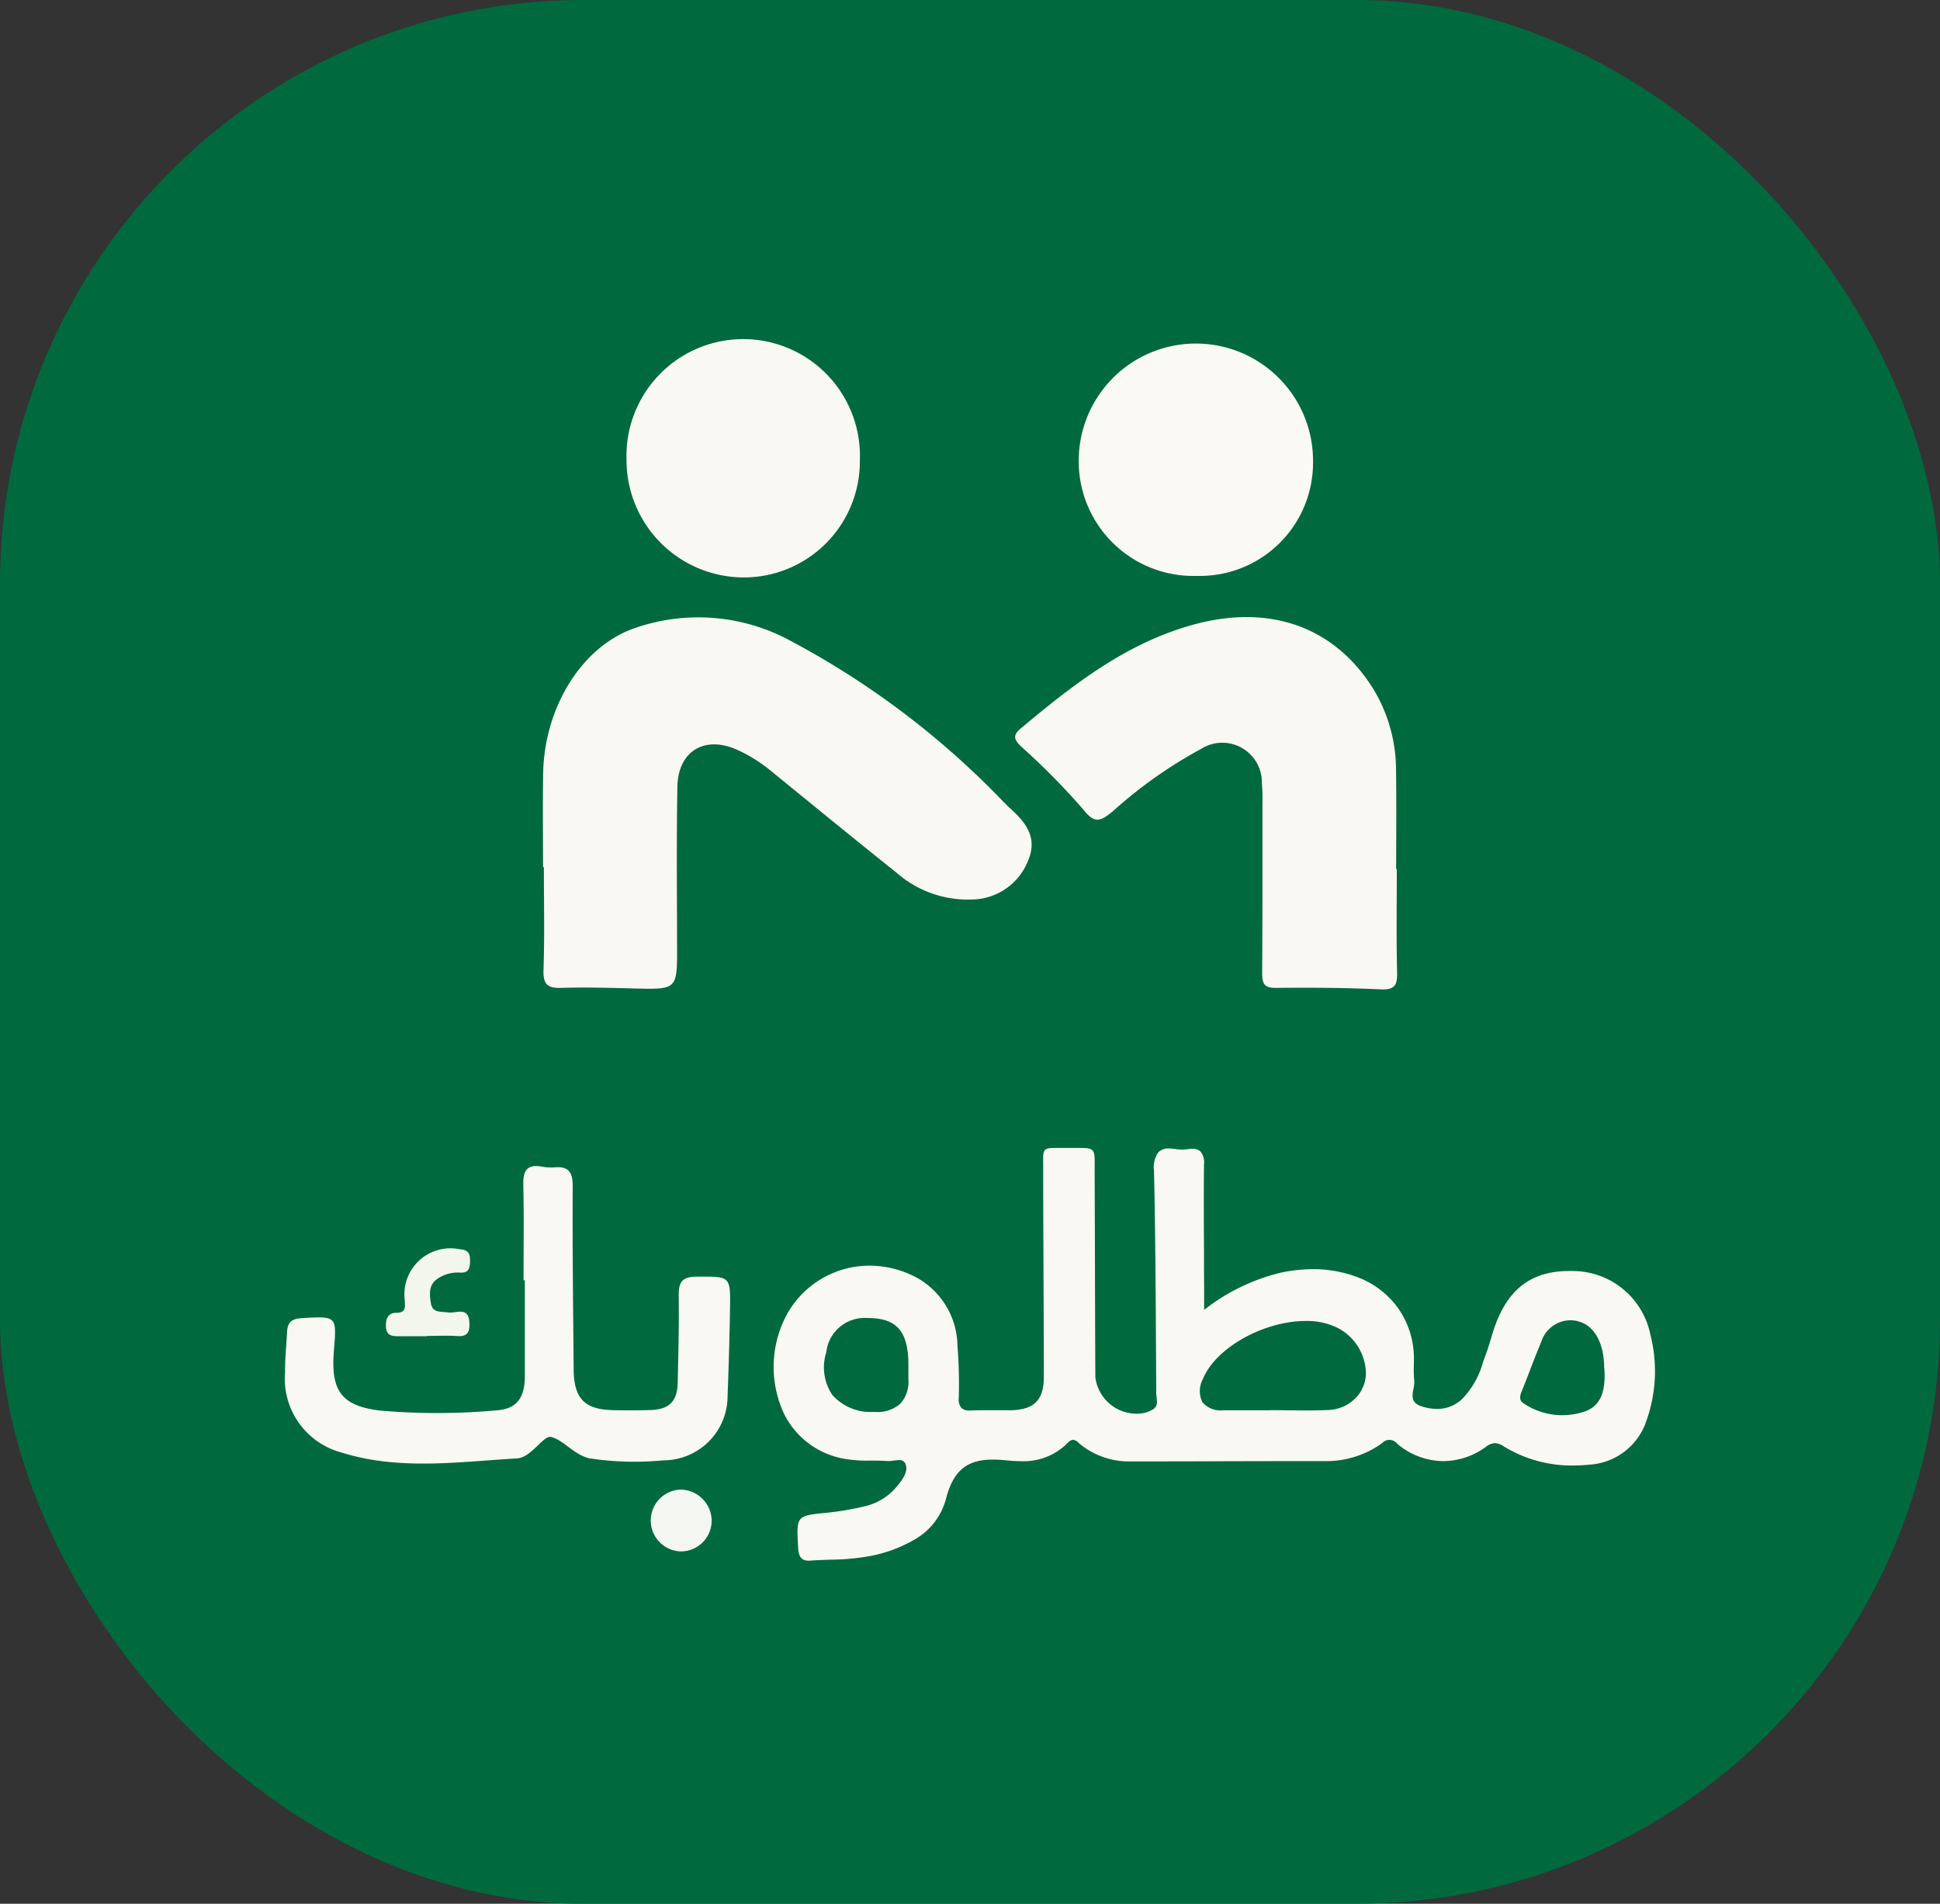 <svg xmlns="http://www.w3.org/2000/svg" width="113" height="110.861" viewBox="0 0 113 110.861">
  <rect x="0" y="0" width="113" height="110.861" fill="#333333" stroke="none"/>
  <g id="Layer_1-2" transform="translate(0 -350.279)">
    <rect id="Rectangle_2" data-name="Rectangle 2" width="113" height="110.861" rx="34" transform="translate(0 350.279)" fill="#006a3e"/>
    <g id="Group_15" data-name="Group 15" transform="translate(16.599 370.257)">
      <g id="Group_26" data-name="Group 26" transform="translate(42.532 0)">
        <path id="Path_4" data-name="Path 4" d="M268.379,156.145c0,2-.032,4,.017,6,.019.746-.112,1.052-.959,1.012-2.032-.095-4.07-.108-6.1-.086-.7.008-.8-.27-.8-.868.023-3.265.015-6.529.015-9.8a10.933,10.933,0,0,0-.032-1.262,2.306,2.306,0,0,0-3.56-1.975,26.349,26.349,0,0,0-5.14,3.638c-.706.563-1.033.736-1.722-.143A40.894,40.894,0,0,0,246.481,149c-.344-.337-.514-.609-.036-1.012,3.05-2.554,6.167-5,10.1-6.074,4.483-1.225,8.264.154,10.511,3.823a9.137,9.137,0,0,1,1.279,4.717c.03,1.895.006,3.792.006,5.688Z" transform="translate(-246.15 -125.521)" fill="#faf8f2"/>
        <path id="Path_5" data-name="Path 5" d="M277.367,72.635a6.592,6.592,0,0,1-6.768,6.683,6.678,6.678,0,0,1-6.879-6.82,6.824,6.824,0,0,1,13.647.137Z" transform="translate(-260.017 -65.76)" fill="#fbf9f3"/>
      </g>
      <g id="Group_27" data-name="Group 27" transform="translate(15.022 0)">
        <path id="Path_3" data-name="Path 3" d="M121.241,156.035c0-1.825-.027-3.65.006-5.473.07-3.794,2.207-7.263,5.172-8.38a11.25,11.25,0,0,1,9.271.7,49.06,49.06,0,0,1,12.361,9.351c.1.1.2.2.3.3.963.851,1.749,1.756,1.123,3.178a3.562,3.562,0,0,1-3.292,2.217,6.293,6.293,0,0,1-4.356-1.564c-2.493-1.987-4.959-4.011-7.434-6.024a8.619,8.619,0,0,0-1.781-1.1c-1.922-.9-3.511.015-3.547,2.135-.053,3.088-.023,6.175-.017,9.263.006,2.54.015,2.531-2.5,2.47-1.4-.034-2.807-.08-4.209-.034-.8.027-1.1-.164-1.071-1.031.067-2,.021-4,.021-6Z" transform="translate(-121.23 -125.525)" fill="#faf8f2"/>
        <path id="Path_6" data-name="Path 6" d="M157.932,72.57a6.757,6.757,0,0,1-6.791,6.837,6.834,6.834,0,0,1-6.8-6.852,6.8,6.8,0,1,1,13.592.015Z" transform="translate(-139.469 -65.76)" fill="#faf8f2"/>
      </g>
      <g id="Group_28" data-name="Group 28" transform="translate(0 46.866)">
        <path id="Subtraction_2" data-name="Subtraction 2" d="M2.071,24.04c-.429,0-.608-.2-.64-.731l0-.055c-.108-1.83-.108-1.83,1.658-2.006l.057-.005a16.372,16.372,0,0,0,2.276-.4,3.413,3.413,0,0,0,1.819-1.2c.31-.381.606-.825.447-1.227a.372.372,0,0,0-.4-.233,2.215,2.215,0,0,0-.3.028l-.012,0a2.262,2.262,0,0,1-.288.026H6.627c-.323-.024-.658-.025-.953-.026h0a7.949,7.949,0,0,1-1.561-.107A4.837,4.837,0,0,1,.6,15.467,6.45,6.45,0,0,1,.625,9.991,5.494,5.494,0,0,1,5.6,6.86a5.811,5.811,0,0,1,2.83.749,4.616,4.616,0,0,1,2.28,3.915,28.7,28.7,0,0,1,.076,3.052.763.763,0,0,0,.152.568.645.645,0,0,0,.485.148c.03,0,.06,0,.092,0,.214-.01.453-.014.753-.014l.544,0c.172,0,.373,0,.571,0,.164,0,.31,0,.448,0,1.356-.032,1.909-.6,1.909-1.945,0-2.122-.01-4.351-.019-6.142V6.94c-.008-1.8-.017-3.656-.018-5.512,0-.173,0-.329,0-.458-.007-.484-.011-.726.109-.848.1-.1.28-.119.645-.119h.258c.114,0,.238,0,.382,0s.291,0,.416,0h.012l.319,0c.4,0,.609.021.726.138.138.139.136.411.131.953V1.1c0,.14,0,.292,0,.46.006,1.547.012,3.242.018,5.332v.456c.006,1.961.012,3.99.022,6.013a2.423,2.423,0,0,0,2.421,2.119,1.784,1.784,0,0,0,.907-.233c.307-.177.272-.453.238-.72l0-.013a1.823,1.823,0,0,1-.019-.222l-.011-1.948v-.13c-.019-3.564-.039-7.25-.118-10.88a1.473,1.473,0,0,1,.26-1.086.828.828,0,0,1,.623-.212,2.532,2.532,0,0,1,.393.035A1.928,1.928,0,0,0,23.758.1,3.456,3.456,0,0,0,24.164.07a1.691,1.691,0,0,1,.22-.015.65.65,0,0,1,.486.162,1.019,1.019,0,0,1,.2.745c-.019,1.691-.008,3.41,0,5.073V6.1l0,.47V6.63q0,.7.007,1.392V9.427l.009,0a11.684,11.684,0,0,1,4.42-2.152,9.218,9.218,0,0,1,1.913-.211,7.2,7.2,0,0,1,2.54.448,5.118,5.118,0,0,1,2.371,1.759,5.064,5.064,0,0,1,.964,2.794c.009.2,0,.414,0,.6a6.262,6.262,0,0,0,.021.873,1.715,1.715,0,0,1-.045.488c-.075.41-.154.834.485,1.029a3.034,3.034,0,0,0,.892.147,2.1,2.1,0,0,0,1.46-.579,4.991,4.991,0,0,0,1.217-2.151l0-.009.038-.1.006-.015c.035-.1.071-.2.108-.292.105-.279.193-.57.278-.851l.009-.031c.072-.244.144-.483.227-.72.78-2.24,2.161-3.283,4.345-3.283.077,0,.142,0,.205,0a4.617,4.617,0,0,1,4.529,3.7,8.609,8.609,0,0,1-.215,4.979,3.741,3.741,0,0,1-3.366,2.6c-.319.031-.632.046-.932.046a7.516,7.516,0,0,1-4.016-1.109,1,1,0,0,0-.519-.193.966.966,0,0,0-.554.233,4.247,4.247,0,0,1-2.456.814,4.178,4.178,0,0,1-2.695-1.019.57.57,0,0,0-.869-.03,5.547,5.547,0,0,1-3.339,1.049H32.1q-.743,0-1.486,0c-2.143,0-4.311.007-6.408.014h-.538l-1.642.005-1.3,0h-.011a4.532,4.532,0,0,1-2.818-.97c-.044-.033-.087-.072-.124-.106l0,0A.524.524,0,0,0,17.447,17a.458.458,0,0,0-.313.178,3.6,3.6,0,0,1-2.766,1.065,7.219,7.219,0,0,1-.745-.041c-.336-.034-.619-.05-.864-.05-1.51,0-2.3.661-2.717,2.283A3.862,3.862,0,0,1,8.3,22.756,8.159,8.159,0,0,1,5.44,23.8a13.942,13.942,0,0,1-2.144.181H3.271c-.356.012-.723.025-1.083.051C2.147,24.038,2.108,24.04,2.071,24.04Zm44.287-14A1.794,1.794,0,0,0,44.713,11.3c-.224.532-.437,1.081-.643,1.611l-.005.013,0,.009c-.184.475-.338.871-.505,1.281-.086.213-.15.48.109.653a4.047,4.047,0,0,0,2.261.7,4.227,4.227,0,0,0,1.251-.194c1.112-.346,1.242-1.364,1.222-2.314-.012-.115-.019-.232-.027-.345l0-.056v-.01a4.96,4.96,0,0,0-.1-.836c-.263-1.074-.834-1.668-1.7-1.766A2.057,2.057,0,0,0,46.358,10.035ZM5.478,9.908a2.251,2.251,0,0,0-2.411,2,2.886,2.886,0,0,0,.347,2.471,2.972,2.972,0,0,0,2.361,1l.139,0a2,2,0,0,0,1.478-.492,1.934,1.934,0,0,0,.459-1.44c0-.122,0-.245,0-.367,0-.258.007-.523-.006-.783-.074-1.552-.658-2.261-1.954-2.371C5.75,9.915,5.61,9.908,5.478,9.908ZM28.94,15.276h0c.277,0,.586,0,1,.007h.047c.291,0,.653.007,1,.007.494,0,.911-.008,1.314-.024a2.341,2.341,0,0,0,1.734-.847,2.082,2.082,0,0,0,.432-1.686,3.033,3.033,0,0,0-1.68-2.282A4.011,4.011,0,0,0,31,10.08c-2.468,0-5.269,1.579-5.993,3.38a1.454,1.454,0,0,0-.027,1.354,1.387,1.387,0,0,0,1.21.467H28.94v0Z" transform="translate(28.461)" fill="#faf8f3"/>
        <path id="Path_8" data-name="Path 8" d="M58.483,289.533c0-1.861.027-3.724-.013-5.583-.019-.816.234-1.191,1.085-1.033a2.873,2.873,0,0,0,.736.04c.822-.067,1.062.287,1.056,1.106-.021,3.547.025,7.094.055,10.641.015,1.73.628,2.36,2.333,2.394.7.013,1.406.015,2.106-.006,1.123-.032,1.593-.485,1.621-1.6.04-1.686.08-3.372.059-5.056-.011-.774.175-1.109,1.043-1.113,1.964-.008,1.977-.061,1.945,1.876q-.041,2.526-.141,5.054a3.743,3.743,0,0,1-3.739,3.766,17.511,17.511,0,0,1-4.3-.116c-.885-.19-1.5-1.05-2.228-1.244-.474-.124-1.14,1.2-2.009,1.248-3.421.2-6.877.712-10.232-.35a4.439,4.439,0,0,1-3.269-4.624c-.008-.805.078-1.61.12-2.417.03-.544.282-.746.858-.778,2.038-.116,2.036-.143,1.867,1.9-.192,2.331.434,3.223,2.727,3.486a38.377,38.377,0,0,0,6.73-.015c1.2-.072,1.665-.74,1.665-1.992q0-2.792,0-5.583h-.07Z" transform="translate(-44.587 -281.823)" fill="#f9f8f3"/>
        <path id="Path_9" data-name="Path 9" d="M74.855,310.874c-.527,0-1.052,0-1.579,0-.4,0-.78.008-.8-.554-.019-.447.105-.805.592-.809.609-.006.514-.348.5-.761a2.682,2.682,0,0,1,3.206-2.94c.457.038.6.2.6.639s-.053.765-.613.719a2.053,2.053,0,0,0-1.2.308c-.615.354-.559.925-.466,1.484.1.58.58.462.991.529.462.076,1.214-.388,1.25.615.019.514-.1.8-.689.761s-1.191-.008-1.787-.008v.015Z" transform="translate(-66.594 -299.906)" fill="#f2f6ed"/>
        <path id="Path_10" data-name="Path 10" d="M147.659,372.289a1.831,1.831,0,0,1,1.77,1.831,1.8,1.8,0,0,1-1.726,1.766,1.8,1.8,0,0,1-.046-3.6Z" transform="translate(-124.574 -352.387)" fill="#f4f6f2"/>
      </g>
    </g>
  </g>
</svg>
